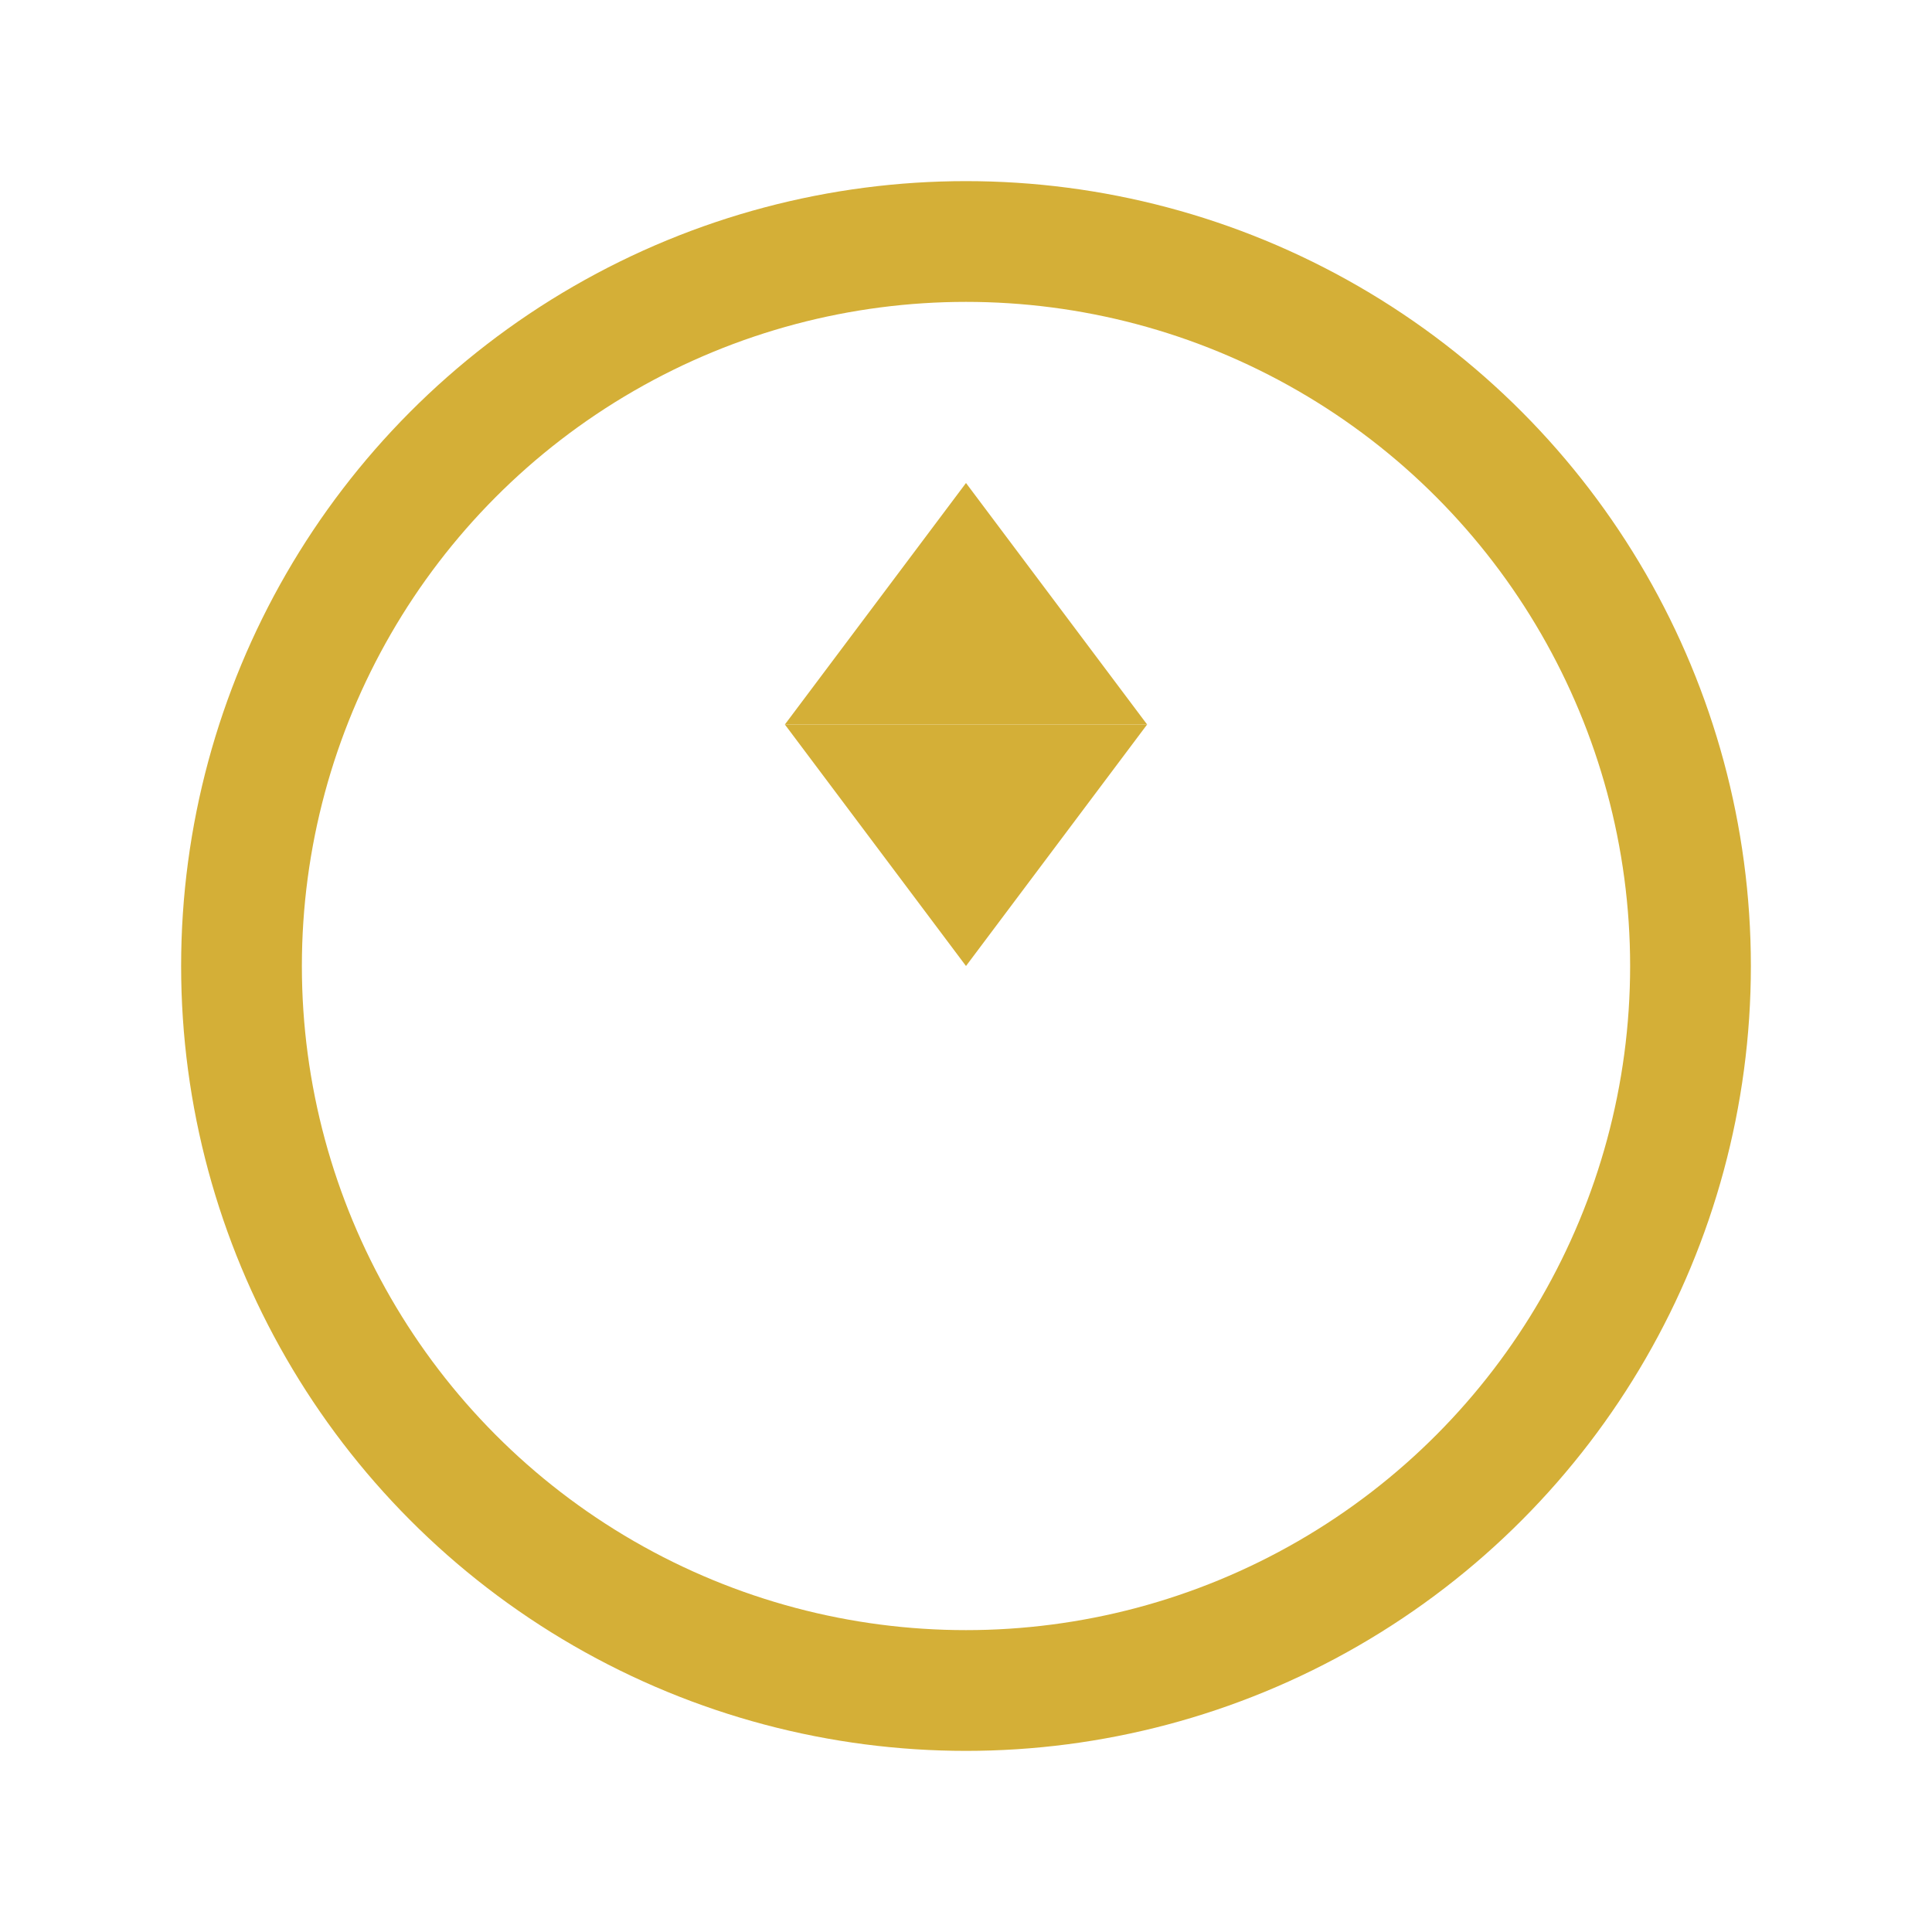 <?xml version="1.0" encoding="UTF-8"?>
<svg width="32" height="32" viewBox="0 0 32 32" fill="none" xmlns="http://www.w3.org/2000/svg">
  <!-- Ring band -->
  <circle cx="16" cy="16" r="12" stroke="#D4AF37" stroke-width="2" fill="none"/>
  <!-- Diamond -->
  <path d="M16 8L19 12H13L16 8Z" fill="#D4AF37"/>
  <path d="M13 12L16 16L19 12H13Z" fill="#D4AF37"/>
</svg> 